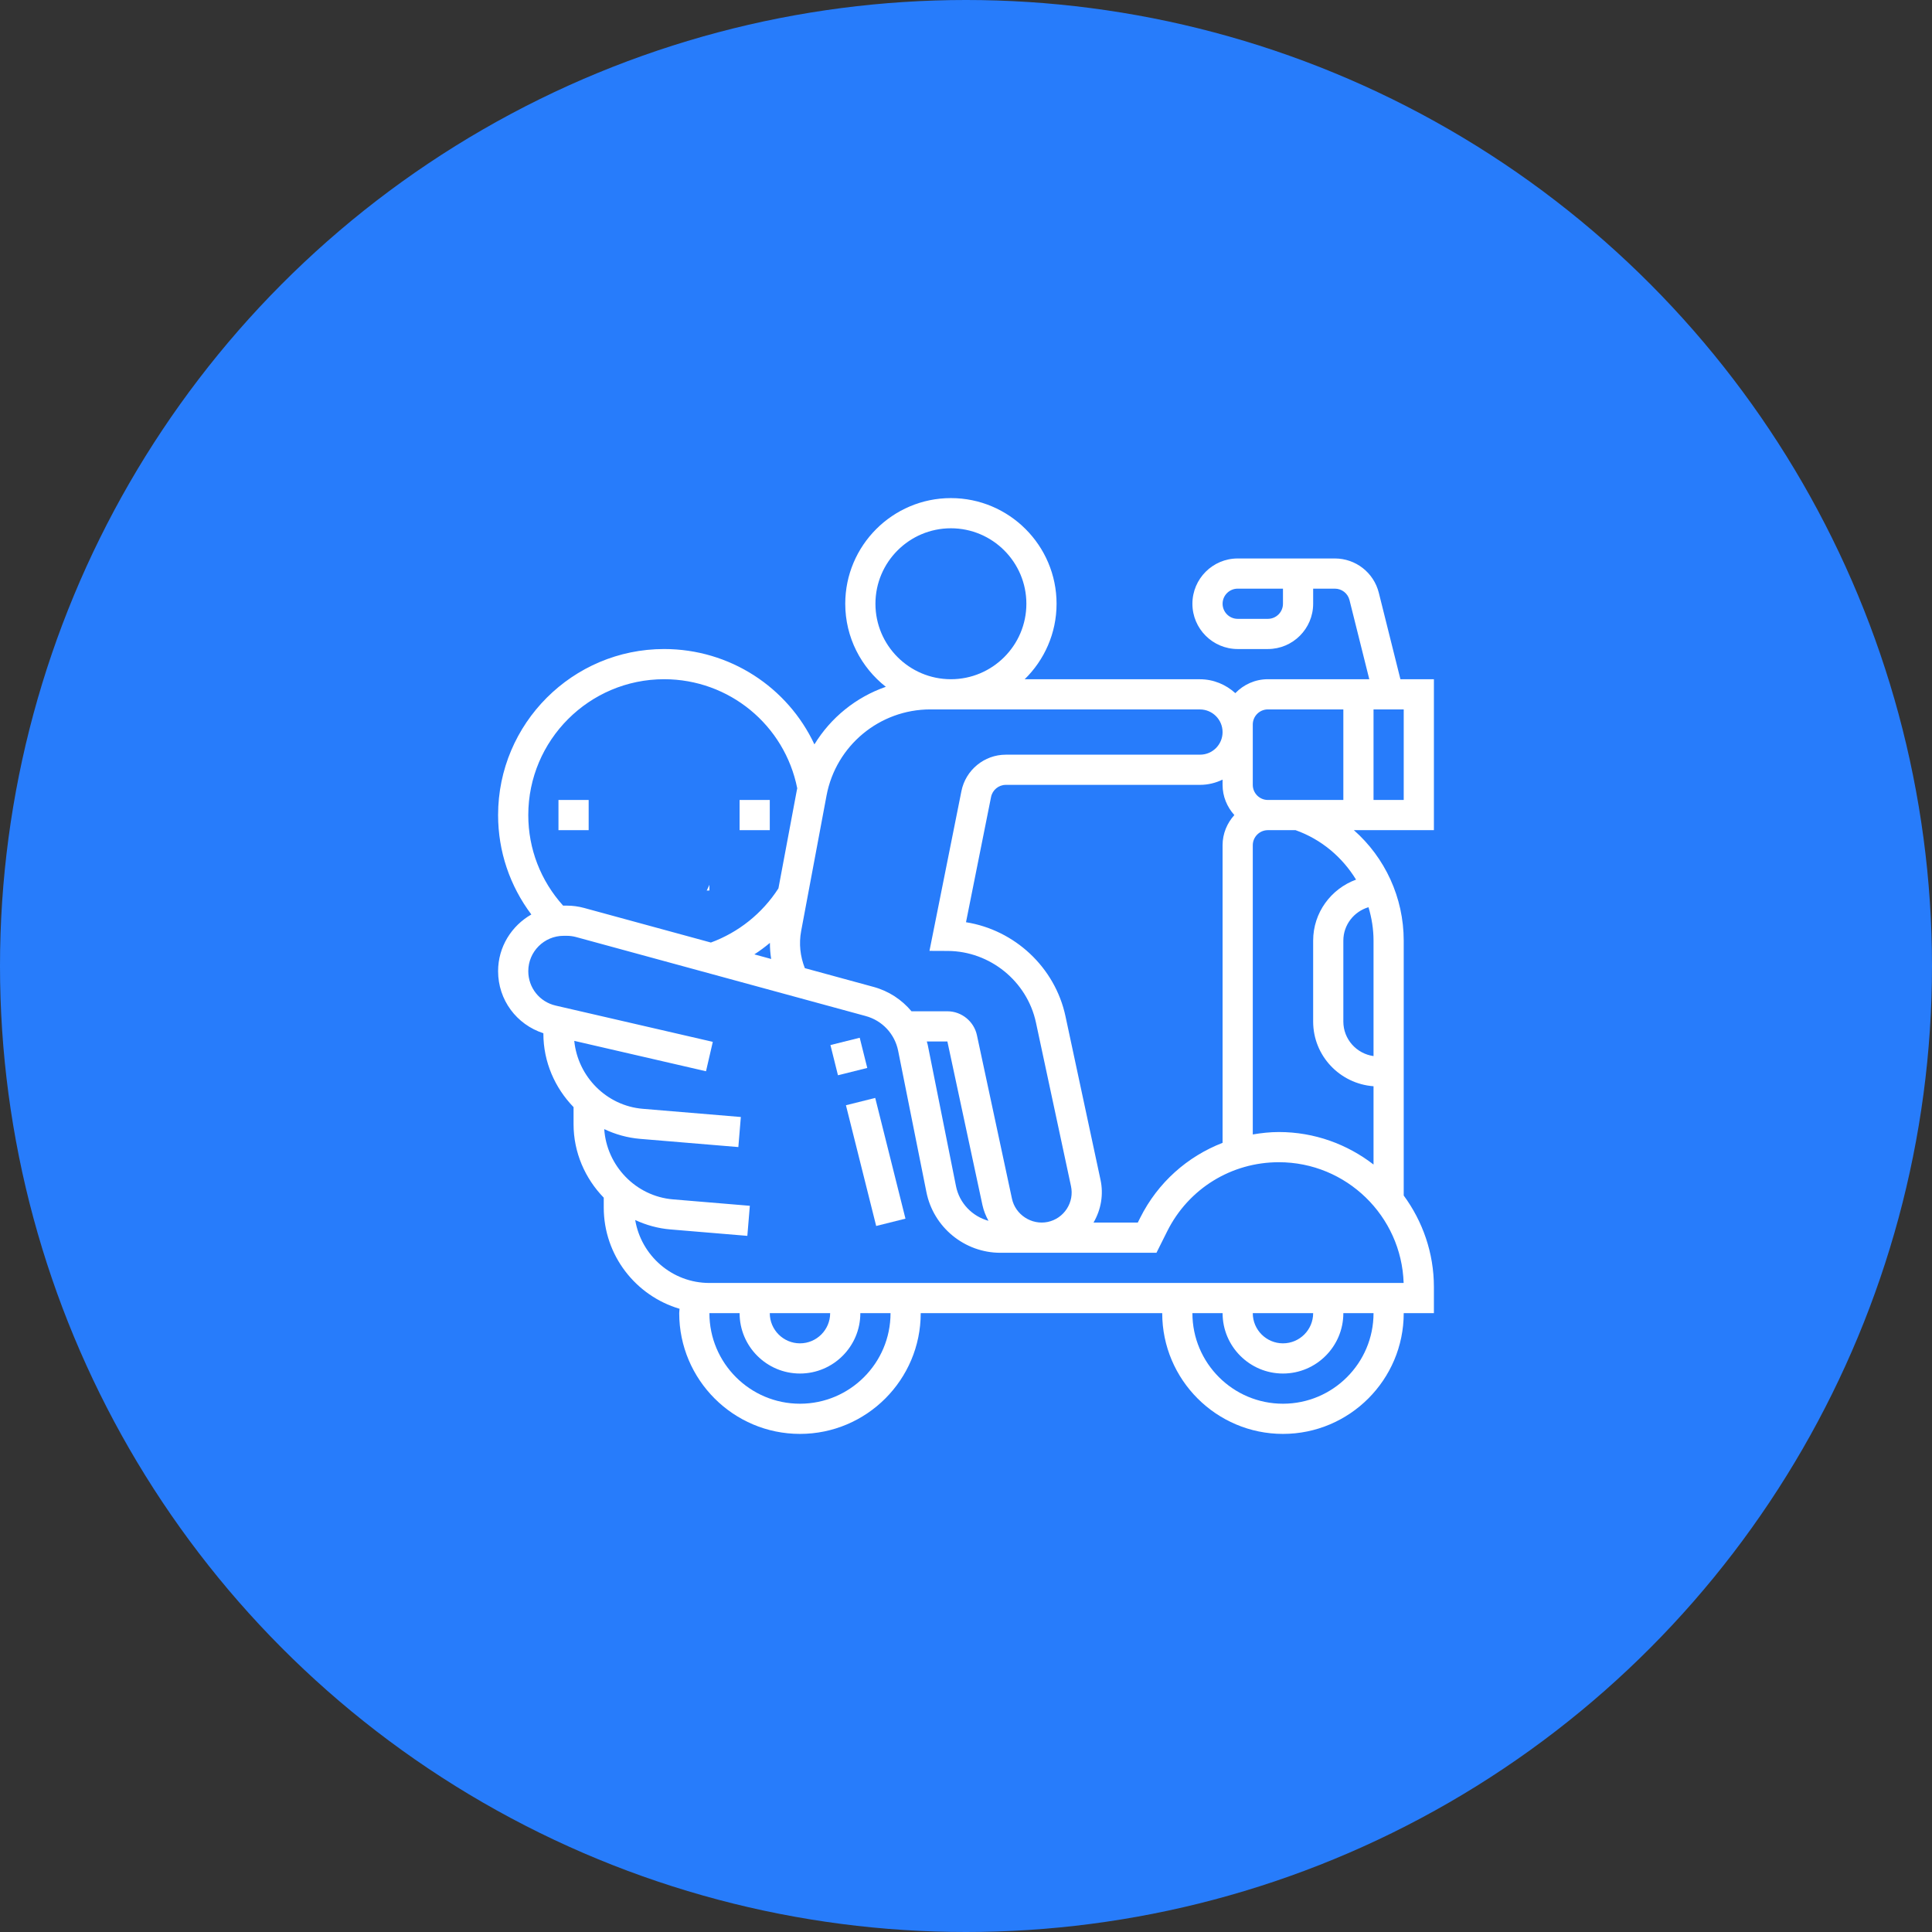 <svg width="96" height="96" viewBox="0 0 96 96" fill="none" xmlns="http://www.w3.org/2000/svg">
<rect x="0" y="0" width="96" height="96" fill="#333333" stroke="none"/>
<circle cx="48" cy="48" r="48" fill="#277CFB"/>
<g clip-path="url(#clip0_1_287)">
<path d="M71.25 33.75H69.586L68.512 29.453C68.26 28.451 67.363 27.75 66.329 27.75H61.5C60.26 27.75 59.25 28.759 59.25 30C59.25 31.241 60.26 32.25 61.5 32.25H63C64.24 32.25 65.25 31.241 65.25 30V29.25H66.329C66.673 29.25 66.973 29.484 67.056 29.818L68.039 33.75H63C62.365 33.75 61.792 34.017 61.383 34.442C60.916 34.018 60.302 33.752 59.623 33.752L50.916 33.751C51.892 32.797 52.5 31.468 52.5 30C52.5 27.106 50.145 24.75 47.25 24.75C44.355 24.75 42 27.106 42 30C42 31.675 42.791 33.165 44.016 34.127C42.538 34.641 41.282 35.655 40.468 36.988C39.139 34.151 36.266 32.25 33 32.25C28.451 32.25 24.75 35.951 24.75 40.5C24.75 42.307 25.336 44.02 26.402 45.44C25.421 46.001 24.75 47.047 24.75 48.257C24.75 49.684 25.665 50.908 27 51.341V51.36C27 52.766 27.574 54.059 28.5 55.012V55.86C28.5 57.266 29.074 58.559 30 59.512V60C30 62.379 31.592 64.391 33.767 65.033C33.764 65.106 33.75 65.177 33.75 65.25C33.75 68.558 36.442 71.25 39.75 71.25C43.058 71.25 45.75 68.558 45.75 65.25H57.75C57.75 68.558 60.442 71.25 63.75 71.25C67.058 71.25 69.75 68.558 69.75 65.25H71.25V63.953C71.25 62.252 70.688 60.682 69.75 59.405V46.743C69.75 44.592 68.815 42.611 67.273 41.25H71.25V33.75ZM63.75 30C63.75 30.414 63.413 30.75 63 30.75H61.5C61.087 30.75 60.75 30.414 60.75 30C60.75 29.586 61.087 29.25 61.5 29.25H63.75V30ZM62.25 36C62.25 35.586 62.587 35.25 63 35.25H66.75V39.75H64.621H63C62.587 39.75 62.25 39.414 62.25 39V36ZM56.657 60.508L56.536 60.75H54.336C54.712 60.104 54.842 59.356 54.683 58.62L52.942 50.492C52.419 48.056 50.41 46.207 48 45.825L49.245 39.602C49.314 39.254 49.622 39 49.975 39L59.633 38.999C60.034 38.999 60.41 38.901 60.749 38.739V39C60.749 39.578 60.975 40.101 61.334 40.5C60.974 40.899 60.749 41.422 60.749 42V56.787C59.002 57.465 57.532 58.759 56.657 60.508ZM43.5 30C43.5 27.932 45.182 26.25 47.25 26.25C49.318 26.25 51 27.932 51 30C51 32.068 49.318 33.75 47.25 33.75C45.182 33.75 43.5 32.068 43.5 30ZM46.229 35.25L59.623 35.252C60.245 35.252 60.749 35.757 60.749 36.379C60.749 36.997 60.249 37.499 59.633 37.499L49.975 37.5C48.91 37.5 47.983 38.261 47.773 39.307L46.185 47.248L47.096 47.252C49.193 47.263 51.035 48.758 51.475 50.806L53.216 58.935C53.301 59.327 53.227 59.728 53.01 60.065C52.792 60.401 52.455 60.634 52.065 60.717C51.253 60.886 50.453 60.353 50.284 59.564L48.542 51.434C48.393 50.748 47.776 50.25 47.075 50.25H45.292C44.811 49.676 44.165 49.245 43.408 49.039L39.992 48.107C39.761 47.519 39.691 46.889 39.809 46.262L41.07 39.532C41.535 37.051 43.705 35.25 46.229 35.25ZM49.116 60.661C48.313 60.44 47.672 59.788 47.503 58.941L46.099 51.921C46.087 51.862 46.066 51.808 46.052 51.75H47.075L48.817 59.879C48.877 60.158 48.984 60.418 49.116 60.661ZM38.257 46.851C38.255 47.119 38.277 47.386 38.319 47.651L37.483 47.422C37.754 47.248 38.01 47.056 38.257 46.851ZM26.25 40.5C26.25 36.778 29.279 33.75 33 33.75C36.23 33.75 38.987 36.023 39.615 39.172C39.609 39.2 39.601 39.227 39.596 39.256L38.68 44.142C37.882 45.383 36.7 46.328 35.324 46.834L29.022 45.115C28.741 45.039 28.453 45 28.165 45H28.006C27.998 45 27.99 45.002 27.982 45.002C26.866 43.763 26.25 42.181 26.25 40.5ZM39.75 69.75C37.268 69.75 35.25 67.732 35.25 65.25H36.75C36.75 66.904 38.096 68.25 39.75 68.25C41.404 68.25 42.75 66.904 42.75 65.25H44.25C44.25 67.732 42.232 69.75 39.75 69.75ZM41.25 65.25C41.25 66.077 40.577 66.75 39.75 66.75C38.923 66.75 38.25 66.077 38.25 65.25H41.25ZM35.25 63.75C33.395 63.75 31.861 62.392 31.563 60.622C32.104 60.873 32.693 61.039 33.314 61.09L37.135 61.409L37.259 59.915L33.439 59.596C31.594 59.442 30.146 57.929 30.024 56.105C30.575 56.366 31.177 56.538 31.814 56.59L36.688 56.997L36.812 55.503L31.939 55.096C30.134 54.946 28.711 53.493 28.535 51.72L35.081 53.23L35.419 51.769L27.611 49.967C26.81 49.783 26.25 49.078 26.25 48.257C26.25 47.288 27.038 46.5 28.006 46.5H28.165C28.32 46.5 28.475 46.521 28.627 46.562L43.014 50.486C43.842 50.711 44.46 51.374 44.629 52.215L46.033 59.235C46.382 60.983 47.928 62.25 49.709 62.25H57.464L57.999 61.179C59.056 59.064 61.183 57.75 63.547 57.75C66.899 57.75 69.639 60.423 69.746 63.75H35.25ZM65.25 65.25C65.25 66.077 64.577 66.75 63.75 66.75C62.923 66.75 62.25 66.077 62.25 65.25H65.25ZM63.75 69.75C61.268 69.75 59.25 67.732 59.25 65.25H60.75C60.75 66.904 62.096 68.25 63.75 68.25C65.404 68.25 66.75 66.904 66.75 65.25H68.25C68.25 67.732 66.232 69.75 63.75 69.75ZM68.25 46.743V52.476C67.405 52.358 66.75 51.638 66.75 50.761V46.739C66.75 45.951 67.28 45.292 68 45.079C68.159 45.61 68.25 46.168 68.25 46.743ZM67.381 43.708C66.141 44.163 65.25 45.344 65.25 46.739V50.761C65.25 52.465 66.578 53.851 68.25 53.975V57.865C66.947 56.858 65.318 56.25 63.547 56.25C63.105 56.25 62.675 56.299 62.25 56.37V42C62.25 41.586 62.587 41.25 63 41.25H64.375C65.662 41.708 66.7 42.595 67.381 43.708ZM69.75 39.75H68.25V35.25H69.75V39.75Z" fill="white"/>
<path d="M42.034 54.919L43.489 54.555L44.992 60.554L43.537 60.918L42.034 54.919Z" fill="white"/>
<path d="M41.264 51.928L42.719 51.565L43.094 53.066L41.638 53.429L41.264 51.928Z" fill="white"/>
<path d="M33 42.75C32.587 42.75 32.25 42.414 32.25 42H30.75C30.75 42.977 31.379 43.801 32.25 44.112V45.75H33.75V44.25H35.25V42C35.25 40.76 34.24 39.75 33 39.75C32.587 39.75 32.25 39.414 32.25 39V38.25H33C33.413 38.25 33.75 38.586 33.75 39H35.25C35.25 38.023 34.621 37.199 33.75 36.888V35.25H32.25V36.75H30.75V39C30.75 40.24 31.759 41.25 33 41.25C33.413 41.25 33.75 41.586 33.75 42V42.75H33Z" fill="white"/>
<path d="M36.75 39.75H38.25V41.25H36.75V39.75Z" fill="white"/>
<path d="M27.75 39.75H29.25V41.25H27.75V39.75Z" fill="white"/>
<ellipse cx="33" cy="40" rx="3" ry="6" fill="#277CFB"/>
</g>
<defs>
<clipPath id="clip0_1_287">
<rect width="48" height="48" fill="white" transform="translate(24 24)"/>
</clipPath>
</defs>
</svg>
